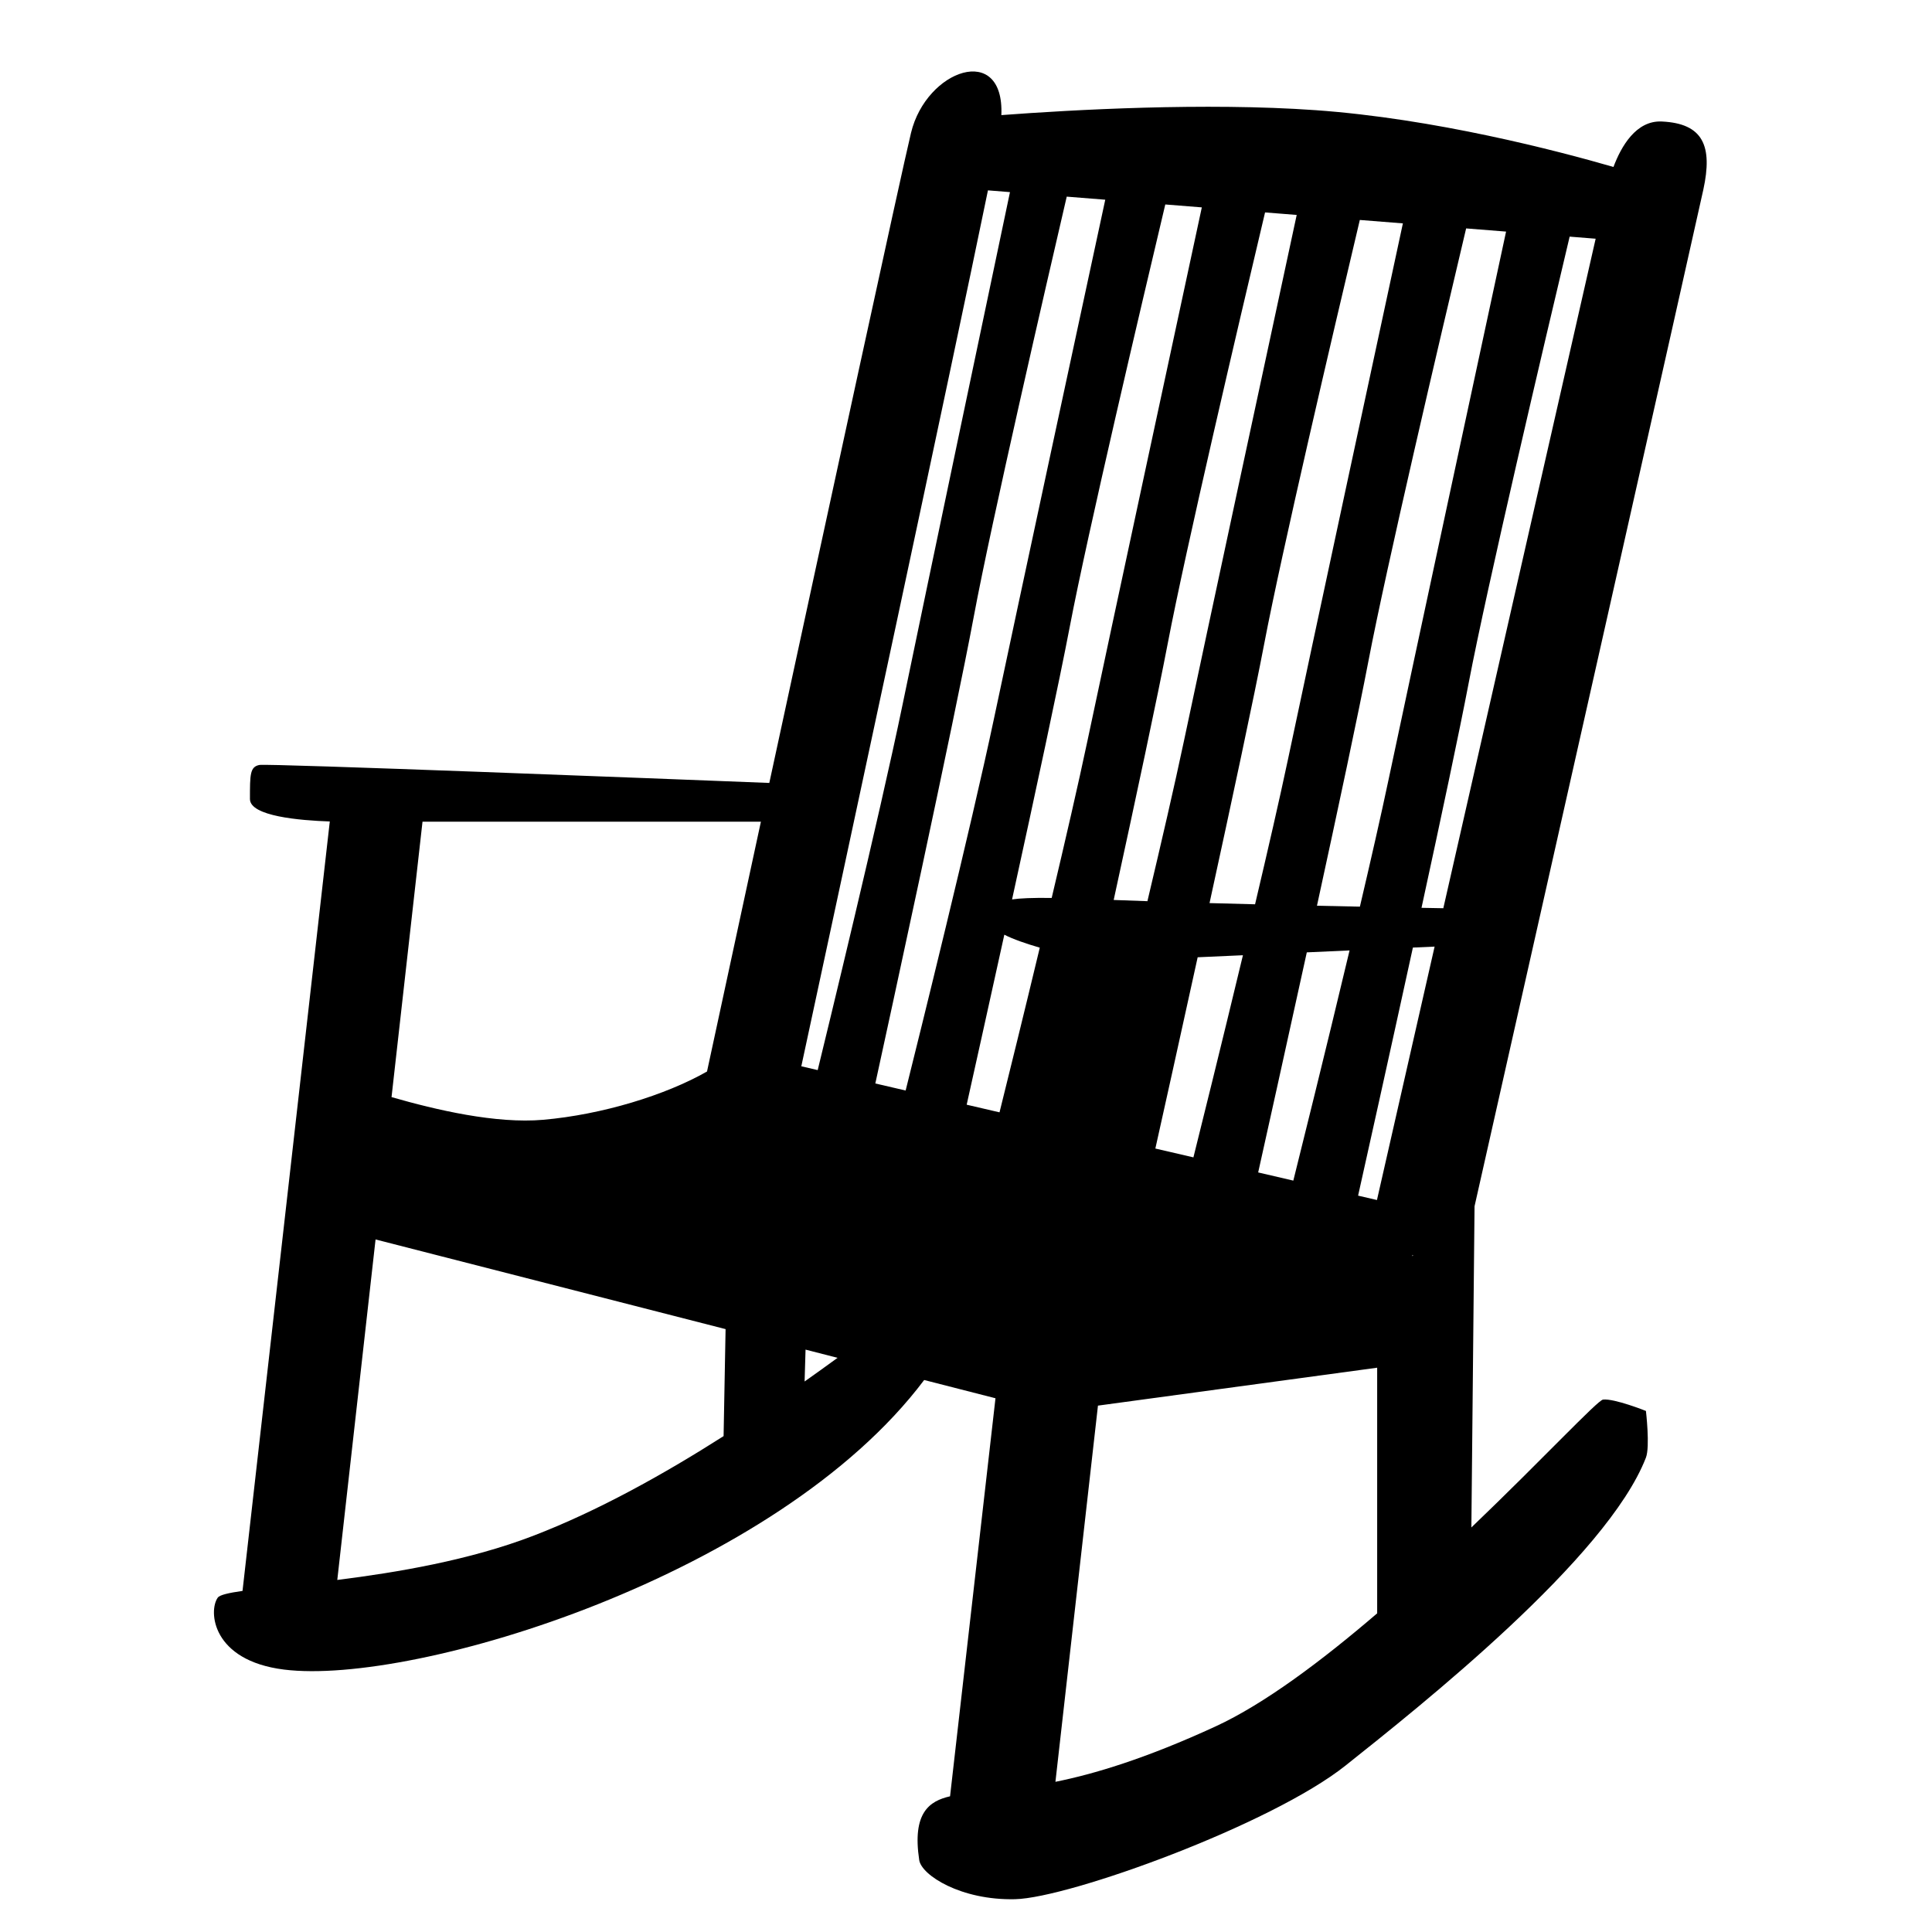 <svg xmlns="http://www.w3.org/2000/svg" xmlns:xlink="http://www.w3.org/1999/xlink" version="1.1" id="Layer_1" x="0px" y="0px" width="100px" height="100px" viewBox="0 0 100 100" enable-background="new 0 0 100 100" xml:space="preserve">
<path fill="#000000" d="M88.164,9.816c0.49-2.253,0-3.429-2.154-3.527c-1.333-0.061-2.104,1.303-2.497,2.353  c-2.9-0.839-9.27-2.505-15.429-2.94C62.369,5.298,55.548,5.68,51.83,5.958c0.161-3.777-3.885-2.365-4.676,0.919  c-0.508,2.107-4.334,19.768-7.335,33.648c-5.298-0.208-25.966-1.016-26.393-0.931c-0.489,0.098-0.489,0.49-0.489,1.763  c0,0.89,2.577,1.109,4.133,1.162l-4.517,39.826c-0.721,0.103-1.182,0.208-1.282,0.349c-0.49,0.686-0.311,3.255,3.428,3.723  c6.753,0.844,25.531-4.871,33.136-14.988l3.691,0.945l-2.351,20.602c-1.073,0.245-1.966,0.852-1.596,3.302  c0.118,0.78,2.155,2.09,4.963,2.024s13.257-3.853,17.109-6.922c3.854-3.068,13.536-10.743,15.542-15.934  c0.219-0.564,0-2.416,0-2.416s-1.632-0.653-2.22-0.588c-0.279,0.03-3.107,3.067-6.815,6.619l0.164-16.624  C79.26,49.4,87.76,11.678,88.164,9.816z M37.453,74.333c-3.125,1.991-6.517,3.878-9.856,5.161  c-3.298,1.268-7.057,1.896-10.139,2.284l1.981-17.624l18.117,4.641L37.453,74.333z M36.595,55.461  c-2.139,1.221-5.424,2.231-8.477,2.499c-2.445,0.214-5.538-0.507-7.852-1.174l1.603-14.254h17.515  C38.179,48.112,37.151,52.881,36.595,55.461z M61.991,49.548l2.343-0.105c-1.132,4.716-2.232,9.135-2.563,10.462l-1.97-0.457  C60.18,57.749,61.04,53.883,61.991,49.548z M67.64,49.294l2.213-0.1c-1.264,5.307-2.577,10.577-2.911,11.914l-1.819-0.423  C65.486,59.052,66.525,54.384,67.64,49.294z M73.131,49.046l1.124-0.05l-2.984,13.117l-0.976-0.227  C70.672,60.195,71.889,54.736,73.131,49.046z M82.591,12.356L74.706,47.01c-0.334-0.007-0.714-0.014-1.129-0.021  c1.01-4.646,1.97-9.165,2.441-11.634c0.956-5.011,3.929-17.642,5.227-23.107L82.591,12.356z M77.954,11.987  c-1.106,5.141-4.854,22.551-6.094,28.421c-0.382,1.809-0.906,4.109-1.472,6.52c-0.709-0.014-1.453-0.03-2.222-0.047  c1.086-4.992,2.154-9.997,2.66-12.644c0.917-4.81,3.692-16.638,5.061-22.414L77.954,11.987z M70.384,11.385l2.229,0.177  c-1.263,5.86-4.756,22.097-5.944,27.726c-0.435,2.057-1.054,4.75-1.707,7.518c-0.787-0.02-1.576-0.041-2.357-0.062  c1.146-5.251,2.303-10.654,2.835-13.443C66.331,28.625,68.978,17.319,70.384,11.385z M65.479,10.995l1.638,0.13  c-1.342,6.233-4.681,21.75-5.836,27.226c-0.475,2.249-1.17,5.257-1.891,8.294c-0.605-0.02-1.19-0.042-1.746-0.063  c1.133-5.2,2.271-10.522,2.799-13.282C61.354,28.52,64.102,16.809,65.479,10.995z M62.206,10.734  c-1.28,5.949-4.739,22.022-5.921,27.616c-0.466,2.208-1.144,5.147-1.85,8.127c-1.009-0.012-1.648,0.016-2.051,0.077  c1.179-5.387,2.443-11.26,2.995-14.155c0.903-4.73,3.71-16.654,4.936-21.816L62.206,10.734z M51.136,9.853l1.14,0.091  c-0.729,3.459-4.395,20.887-5.562,26.539c-1.203,5.828-3.989,17.264-4.39,18.905l-0.848-0.197  C43.592,45.362,49.217,19.205,51.136,9.853z M41.646,71.506l0.049-1.65l1.657,0.425C42.806,70.68,42.232,71.091,41.646,71.506z   M46.876,56.445l-1.569-0.365c0.604-2.764,4.098-18.813,5.1-24.187c0.892-4.79,3.765-17.237,4.807-21.715l1.994,0.159  c-1.047,4.858-4.585,21.292-5.755,26.834C50.246,42.89,47.533,53.813,46.876,56.445z M51.735,57.574l-1.7-0.395  c0.329-1.478,1.09-4.894,1.949-8.8c0.445,0.233,1.124,0.465,1.835,0.672C52.999,52.467,52.209,55.667,51.735,57.574z M71.282,83.506  c-2.872,2.463-5.84,4.688-8.356,5.849c-3.664,1.69-6.344,2.479-8.297,2.871l2.201-19.471l14.452-1.963V83.506z M73.111,65.021  l-0.009-0.071l0.039,0.033L73.111,65.021z"/>
</svg>